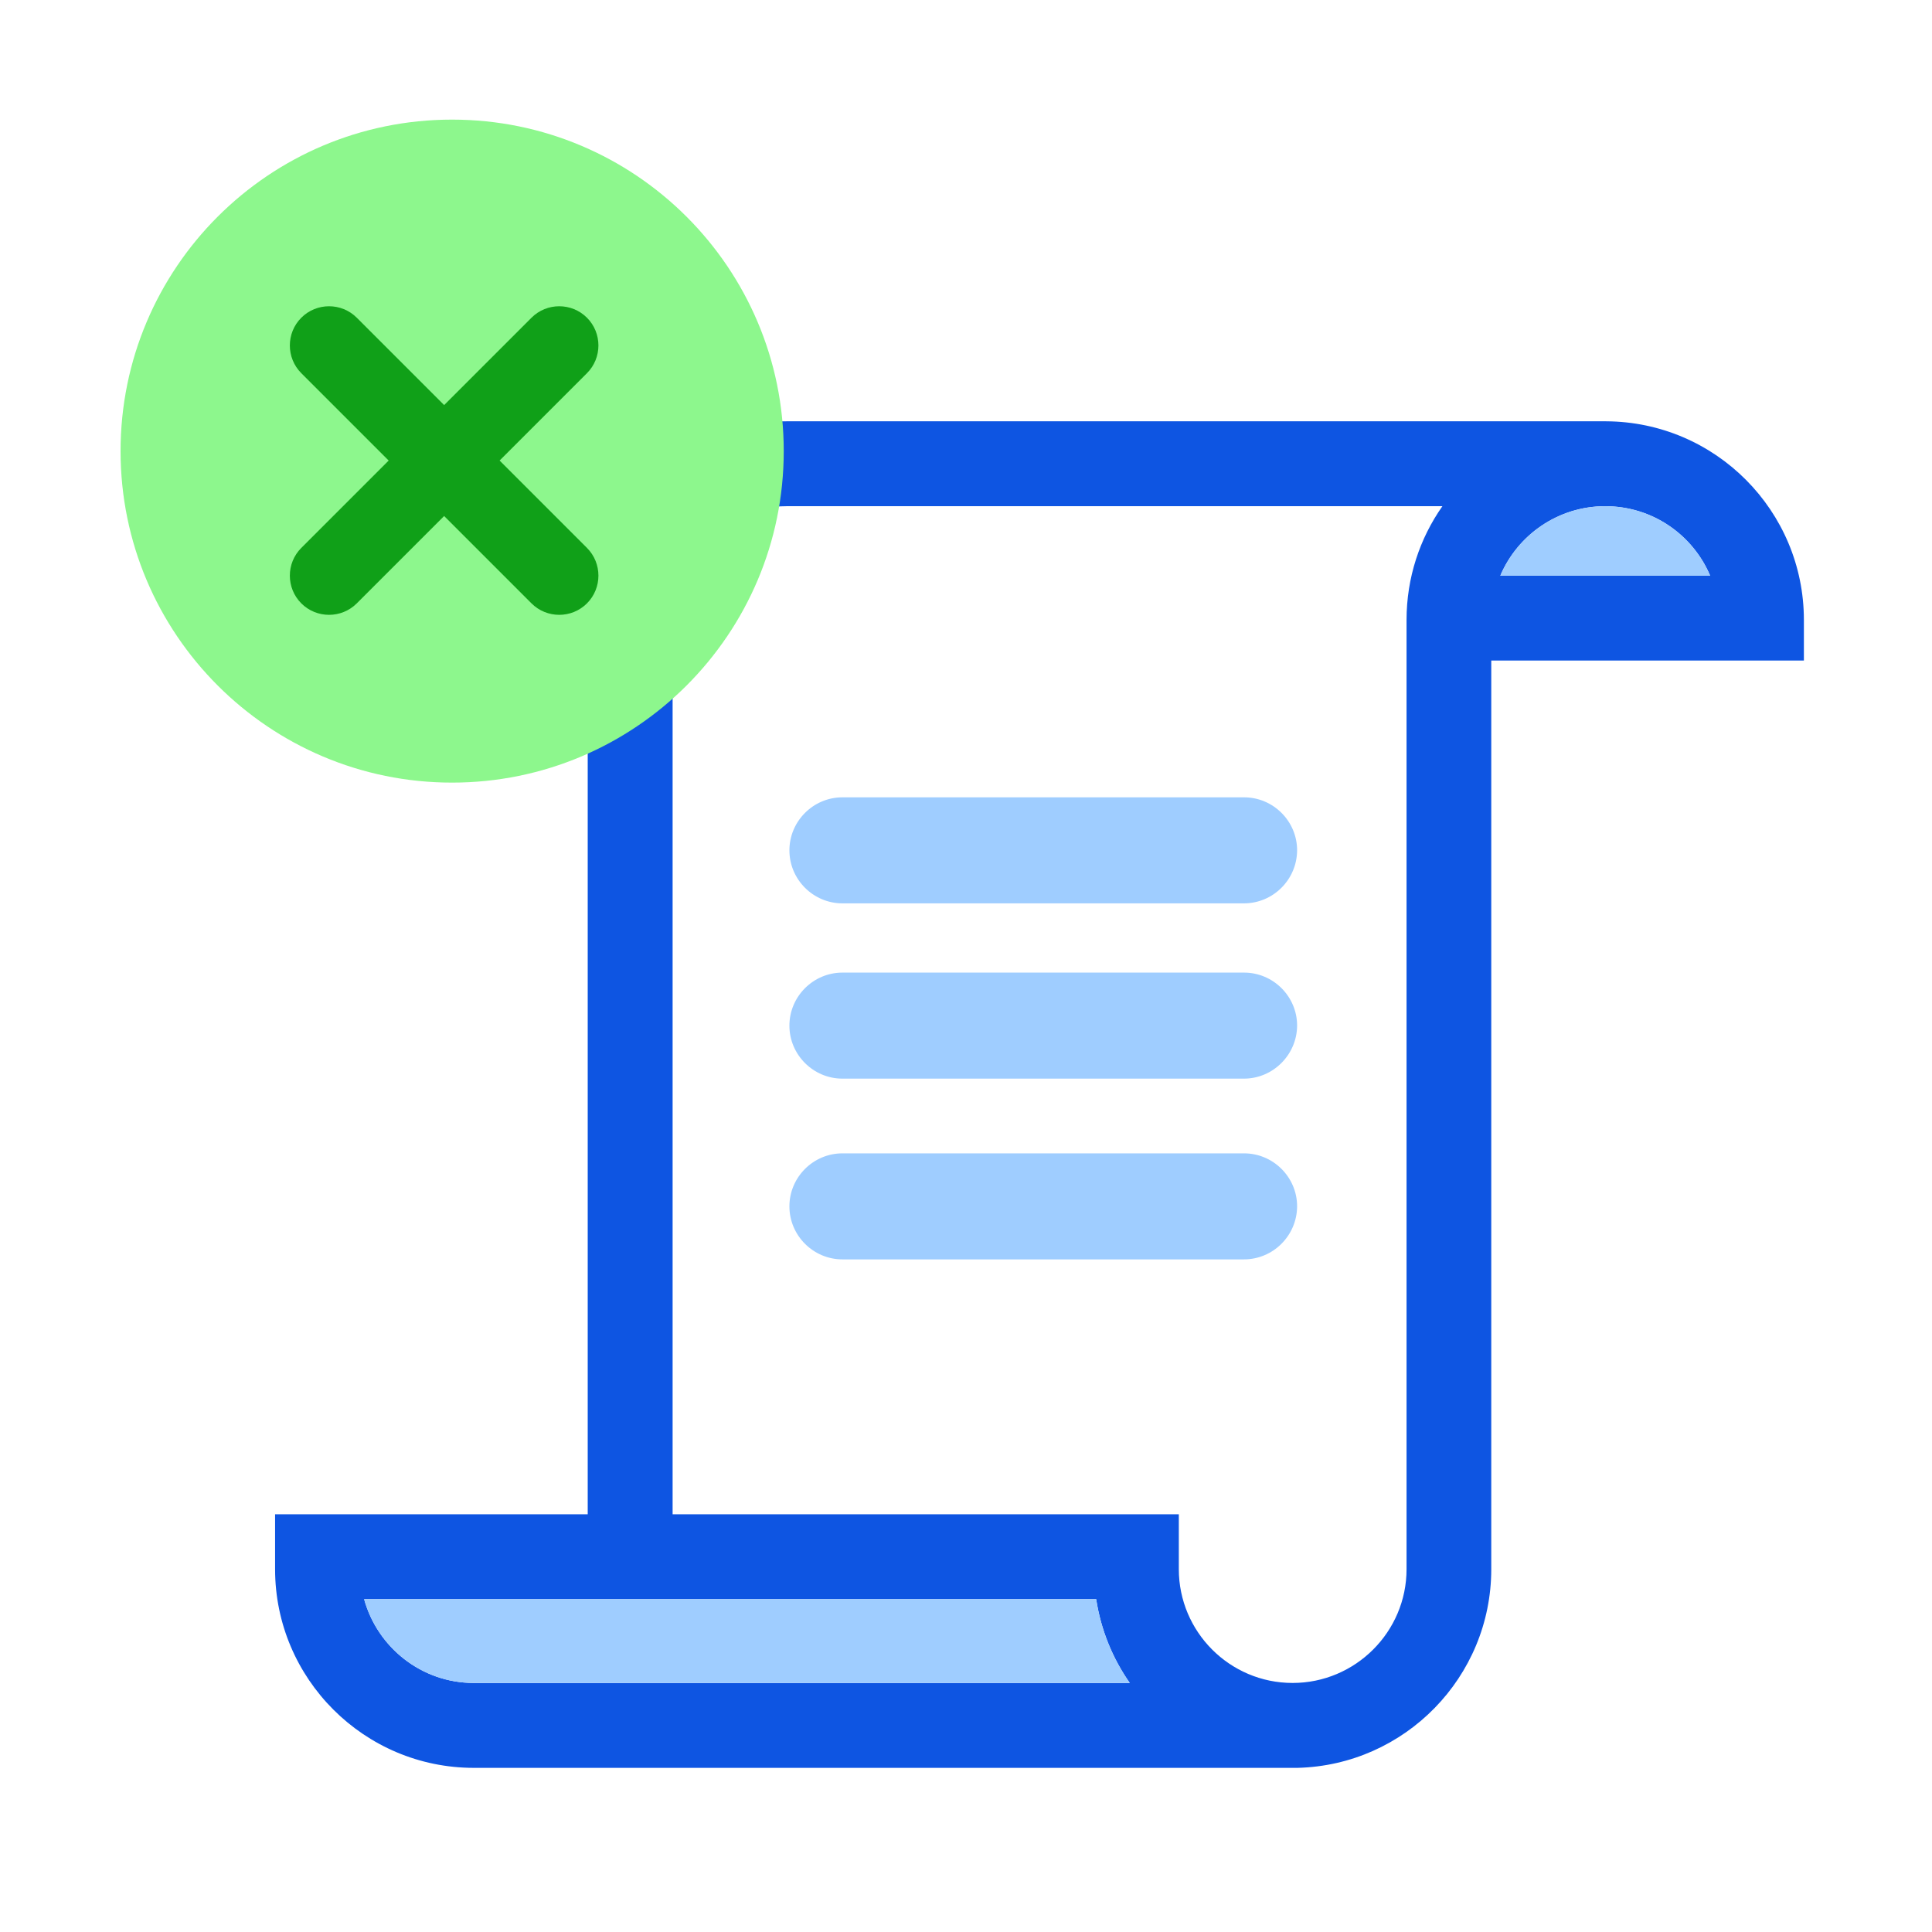 <?xml version="1.0" standalone="no"?><!DOCTYPE svg PUBLIC "-//W3C//DTD SVG 1.1//EN" "http://www.w3.org/Graphics/SVG/1.1/DTD/svg11.dtd"><svg t="1546484659732" class="icon" style="" viewBox="0 0 1024 1024" version="1.1" xmlns="http://www.w3.org/2000/svg" p-id="1864" xmlns:xlink="http://www.w3.org/1999/xlink" width="16" height="16"><defs><style type="text/css"></style></defs><path d="M145.8 802.6v29.1c0 58.1 47.3 105.3 105.3 105.3h436.6c56.9-1.4 102.7-48.1 102.7-105.3V350.1h165.7v-21.5c0-57.9-46.9-105-104.8-105.3H416.8c-58.1 0-105.3 47.3-105.3 105.3v474H145.8z m760.6-497.5H795.2c9.2-21.6 30.6-36.8 55.6-36.8s46.4 15.1 55.6 36.8zM685.1 892c-33.3 0-60.3-27.1-60.3-60.3v-29.1H356.5v-474c0-33.3 27.1-60.3 60.3-60.3h347.7c-12 17.1-19 37.9-19 60.3v503.1c0 33.2-27.1 60.3-60.4 60.3zM193 847.6h388c2.5 16.3 8.7 31.4 17.8 44.4H251.1c-27.7 0-51.1-18.9-58.1-44.4z" fill="#0E55E2" p-id="1865"></path><path d="M239.6 63.4c-97.1 0-175.7 78.7-175.7 175.7s78.7 175.7 175.7 175.7c97.1 0 175.8-78.7 175.8-175.7S336.7 63.4 239.6 63.4z" fill="#8DF78D" p-id="1866"></path><path d="M264.8 244.1l46.3-46.3c8.1-8.1 8.1-21.3 0-29.4s-21.3-8.1-29.4 0l-46.3 46.3-46.3-46.3c-8.1-8.1-21.3-8.1-29.4 0-8.1 8.1-8.1 21.3 0 29.4l46.3 46.3-46.3 46.3c-8.1 8.1-8.1 21.3 0 29.4 8.1 8.1 21.3 8.1 29.4 0l46.3-46.3 46.3 46.3c8.1 8.1 21.3 8.1 29.4 0s8.1-21.3 0-29.4l-46.3-46.3z" fill="#10A018" p-id="1867"></path><path d="M193 847.6h388c2.5 16.3 8.7 31.4 17.8 44.4H251.1c-27.7 0-51.1-18.9-58.1-44.4zM906.4 305.1H795.2c9.2-21.6 30.6-36.8 55.6-36.8s46.4 15.1 55.6 36.8zM659.3 571.7H446.5c-15.4 0-28.1-12.6-28.1-28.1 0-15.4 12.6-28.1 28.1-28.1h212.9c15.4 0 28.1 12.6 28.1 28.1-0.1 15.4-12.7 28.1-28.2 28.1zM659.3 667.5H446.5c-15.4 0-28.1-12.6-28.1-28.1 0-15.4 12.6-28.1 28.1-28.1h212.9c15.4 0 28.1 12.6 28.1 28.1-0.1 15.5-12.7 28.1-28.2 28.1zM659.3 478.8H446.5c-15.4 0-28.1-12.6-28.1-28.1 0-15.4 12.6-28.1 28.1-28.1h212.9c15.4 0 28.1 12.6 28.1 28.1-0.1 15.5-12.7 28.1-28.2 28.1z" fill="#9FCDFF" p-id="1868"></path></svg>